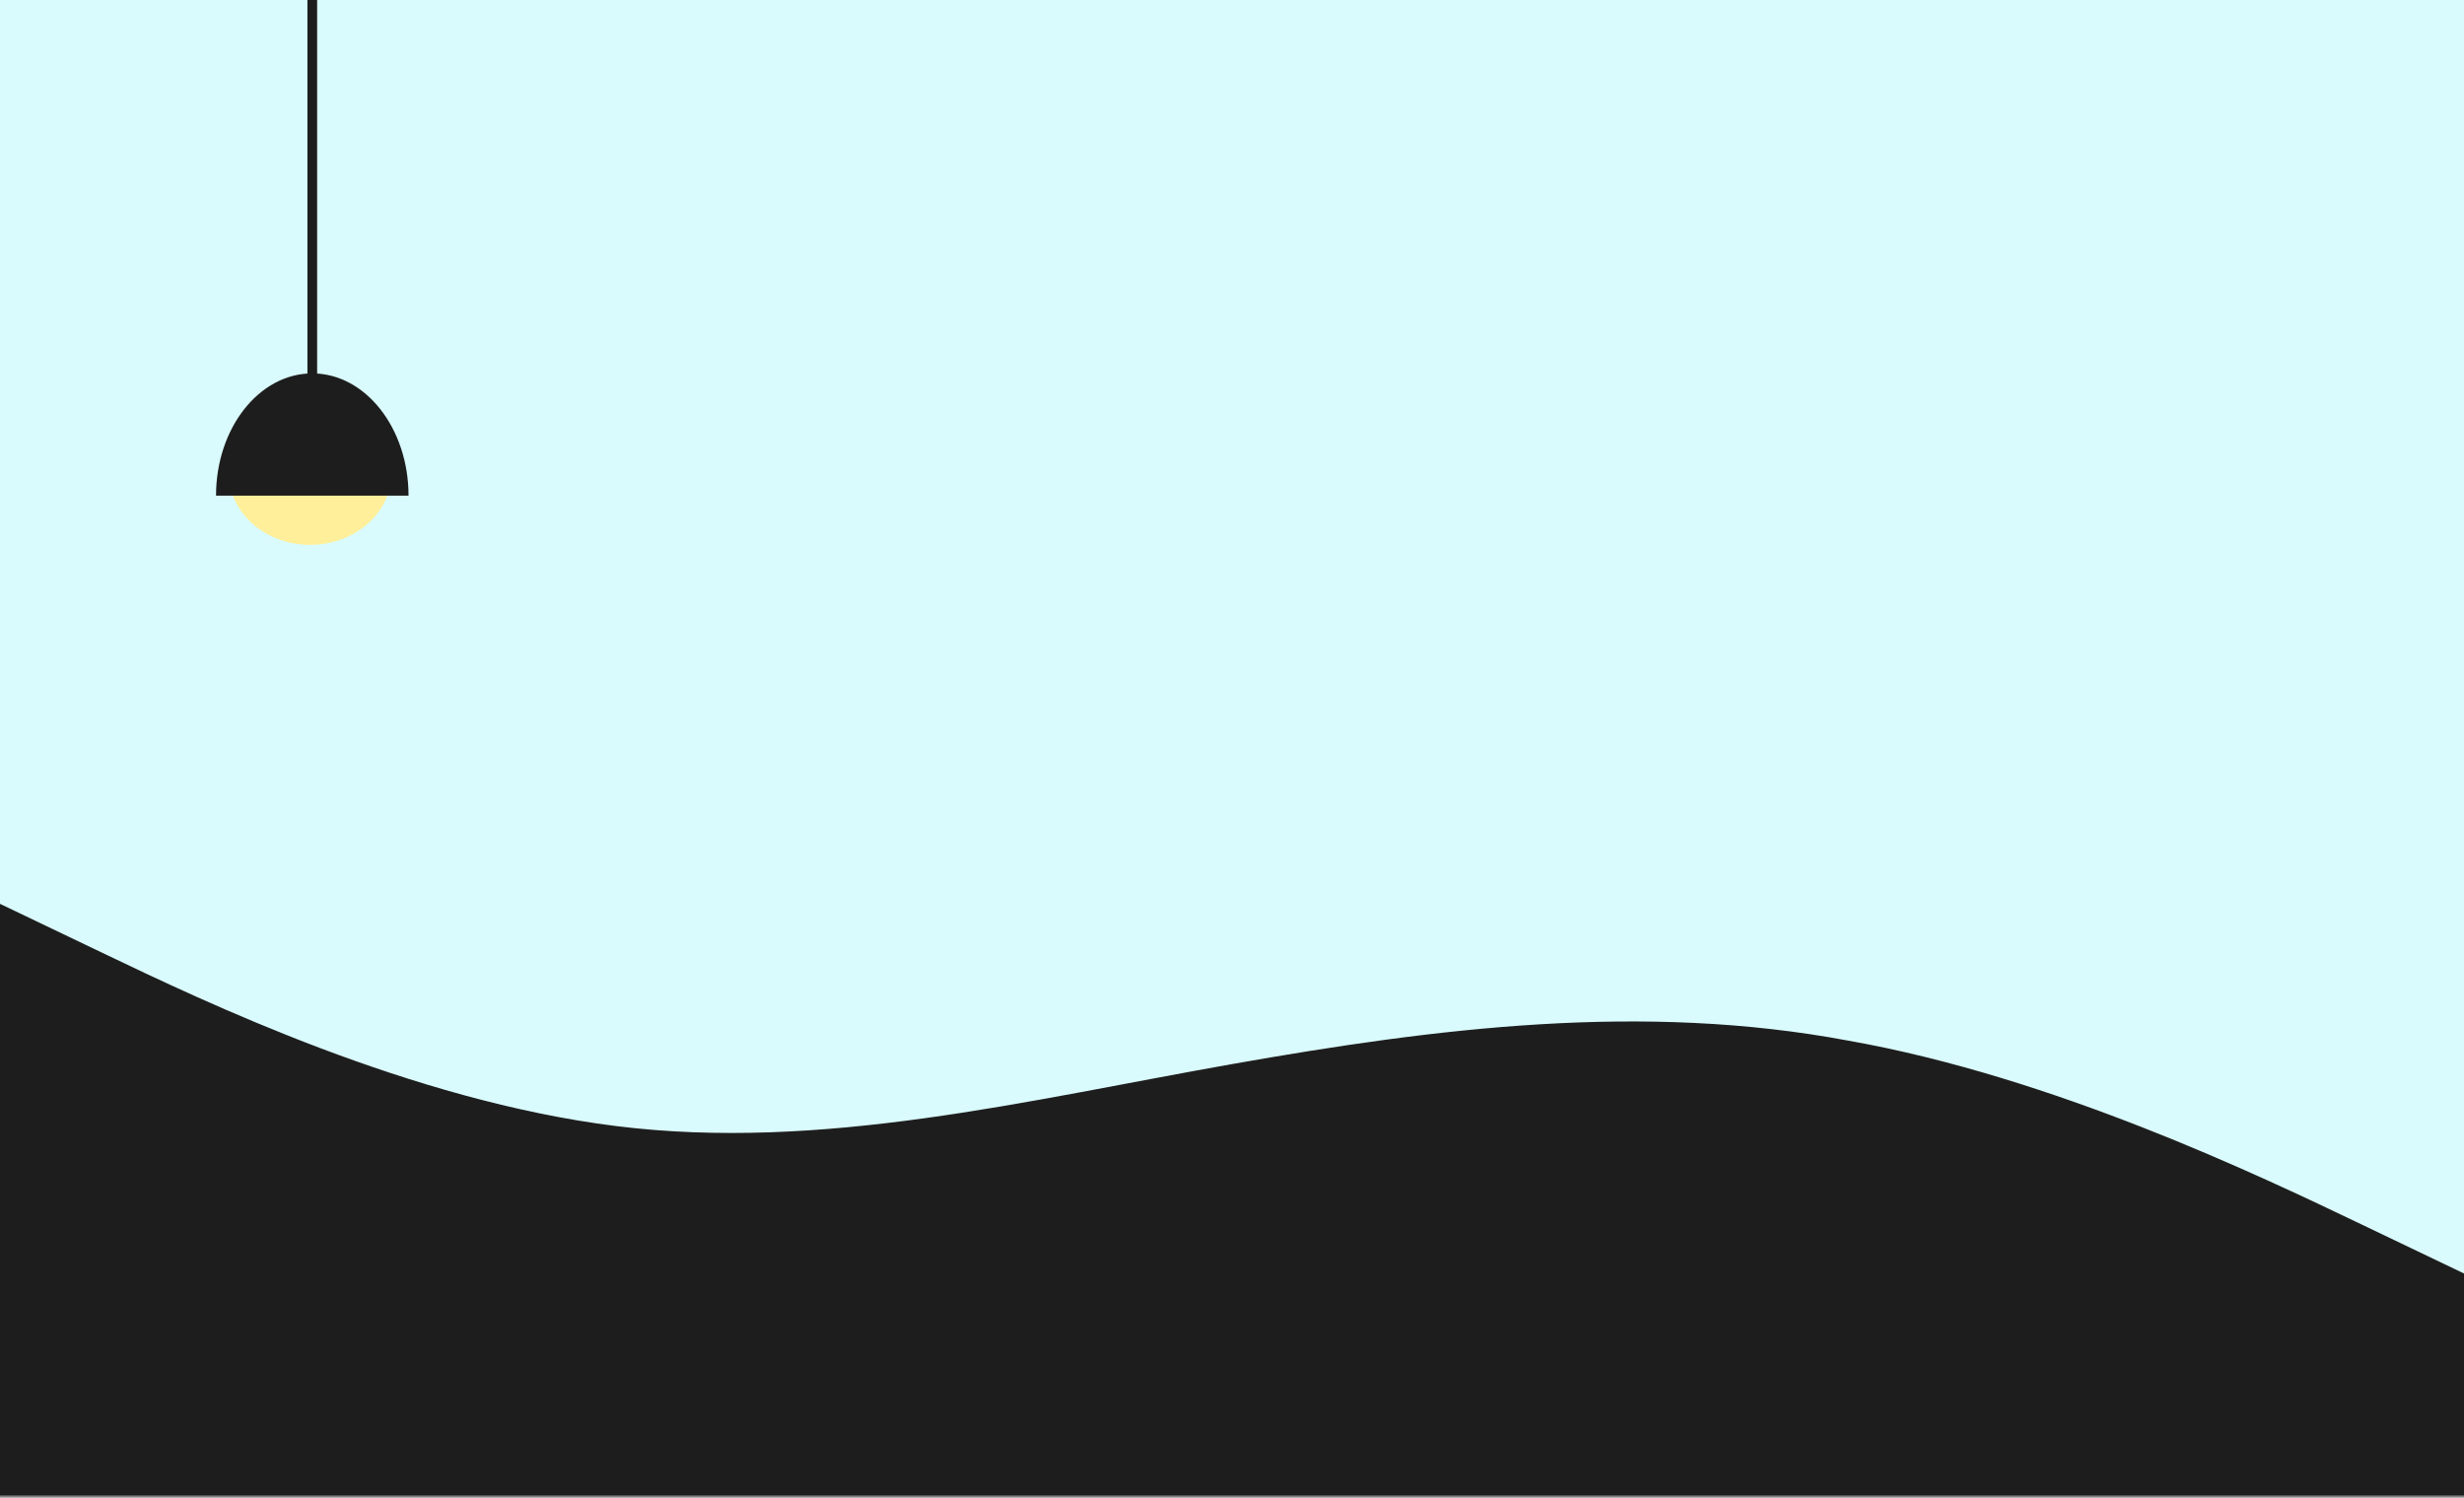 <svg width="1303" height="792" viewBox="0 0 1303 792" fill="none" xmlns="http://www.w3.org/2000/svg">
<rect x="0" y="0" width="1303" height="792" fill="#808080" stroke="none"/>
<rect width="1303" height="791" fill="#D9FBFD"/>
<path d="M164.006 288.15C187.744 288.15 206.987 271.202 206.987 250.295C206.987 229.388 187.744 212.44 164.006 212.44C140.268 212.44 121.025 229.388 121.025 250.295C121.025 271.202 140.268 288.15 164.006 288.15Z" fill="#FFEF9A"/>
<path fill-rule="evenodd" clip-rule="evenodd" d="M216.036 262.146C216.036 226.429 193.248 197.474 165.137 197.474C137.027 197.474 114.239 226.429 114.239 262.146" fill="#1E1D1D"/>
<path d="M167.708 0H162.567V206.95H167.708V0Z" fill="#1E1D1D"/>
<path fill-rule="evenodd" clip-rule="evenodd" d="M0 478L54.292 503.99C108.583 529.98 217.167 581.96 325.75 595.52C434.333 609.08 542.917 581.96 651.5 562.75C760.083 543.54 868.667 529.98 977.25 550.32C1085.83 569.53 1194.42 621.51 1248.71 647.5L1303 673.49V791.01H1248.71C1194.42 791.01 1085.83 791.01 977.25 791.01C868.667 791.01 760.083 791.01 651.5 791.01C542.917 791.01 434.333 791.01 325.75 791.01C217.167 791.01 108.583 791.01 54.292 791.01H0V478Z" fill="#1E1D1D"/>
</svg>
